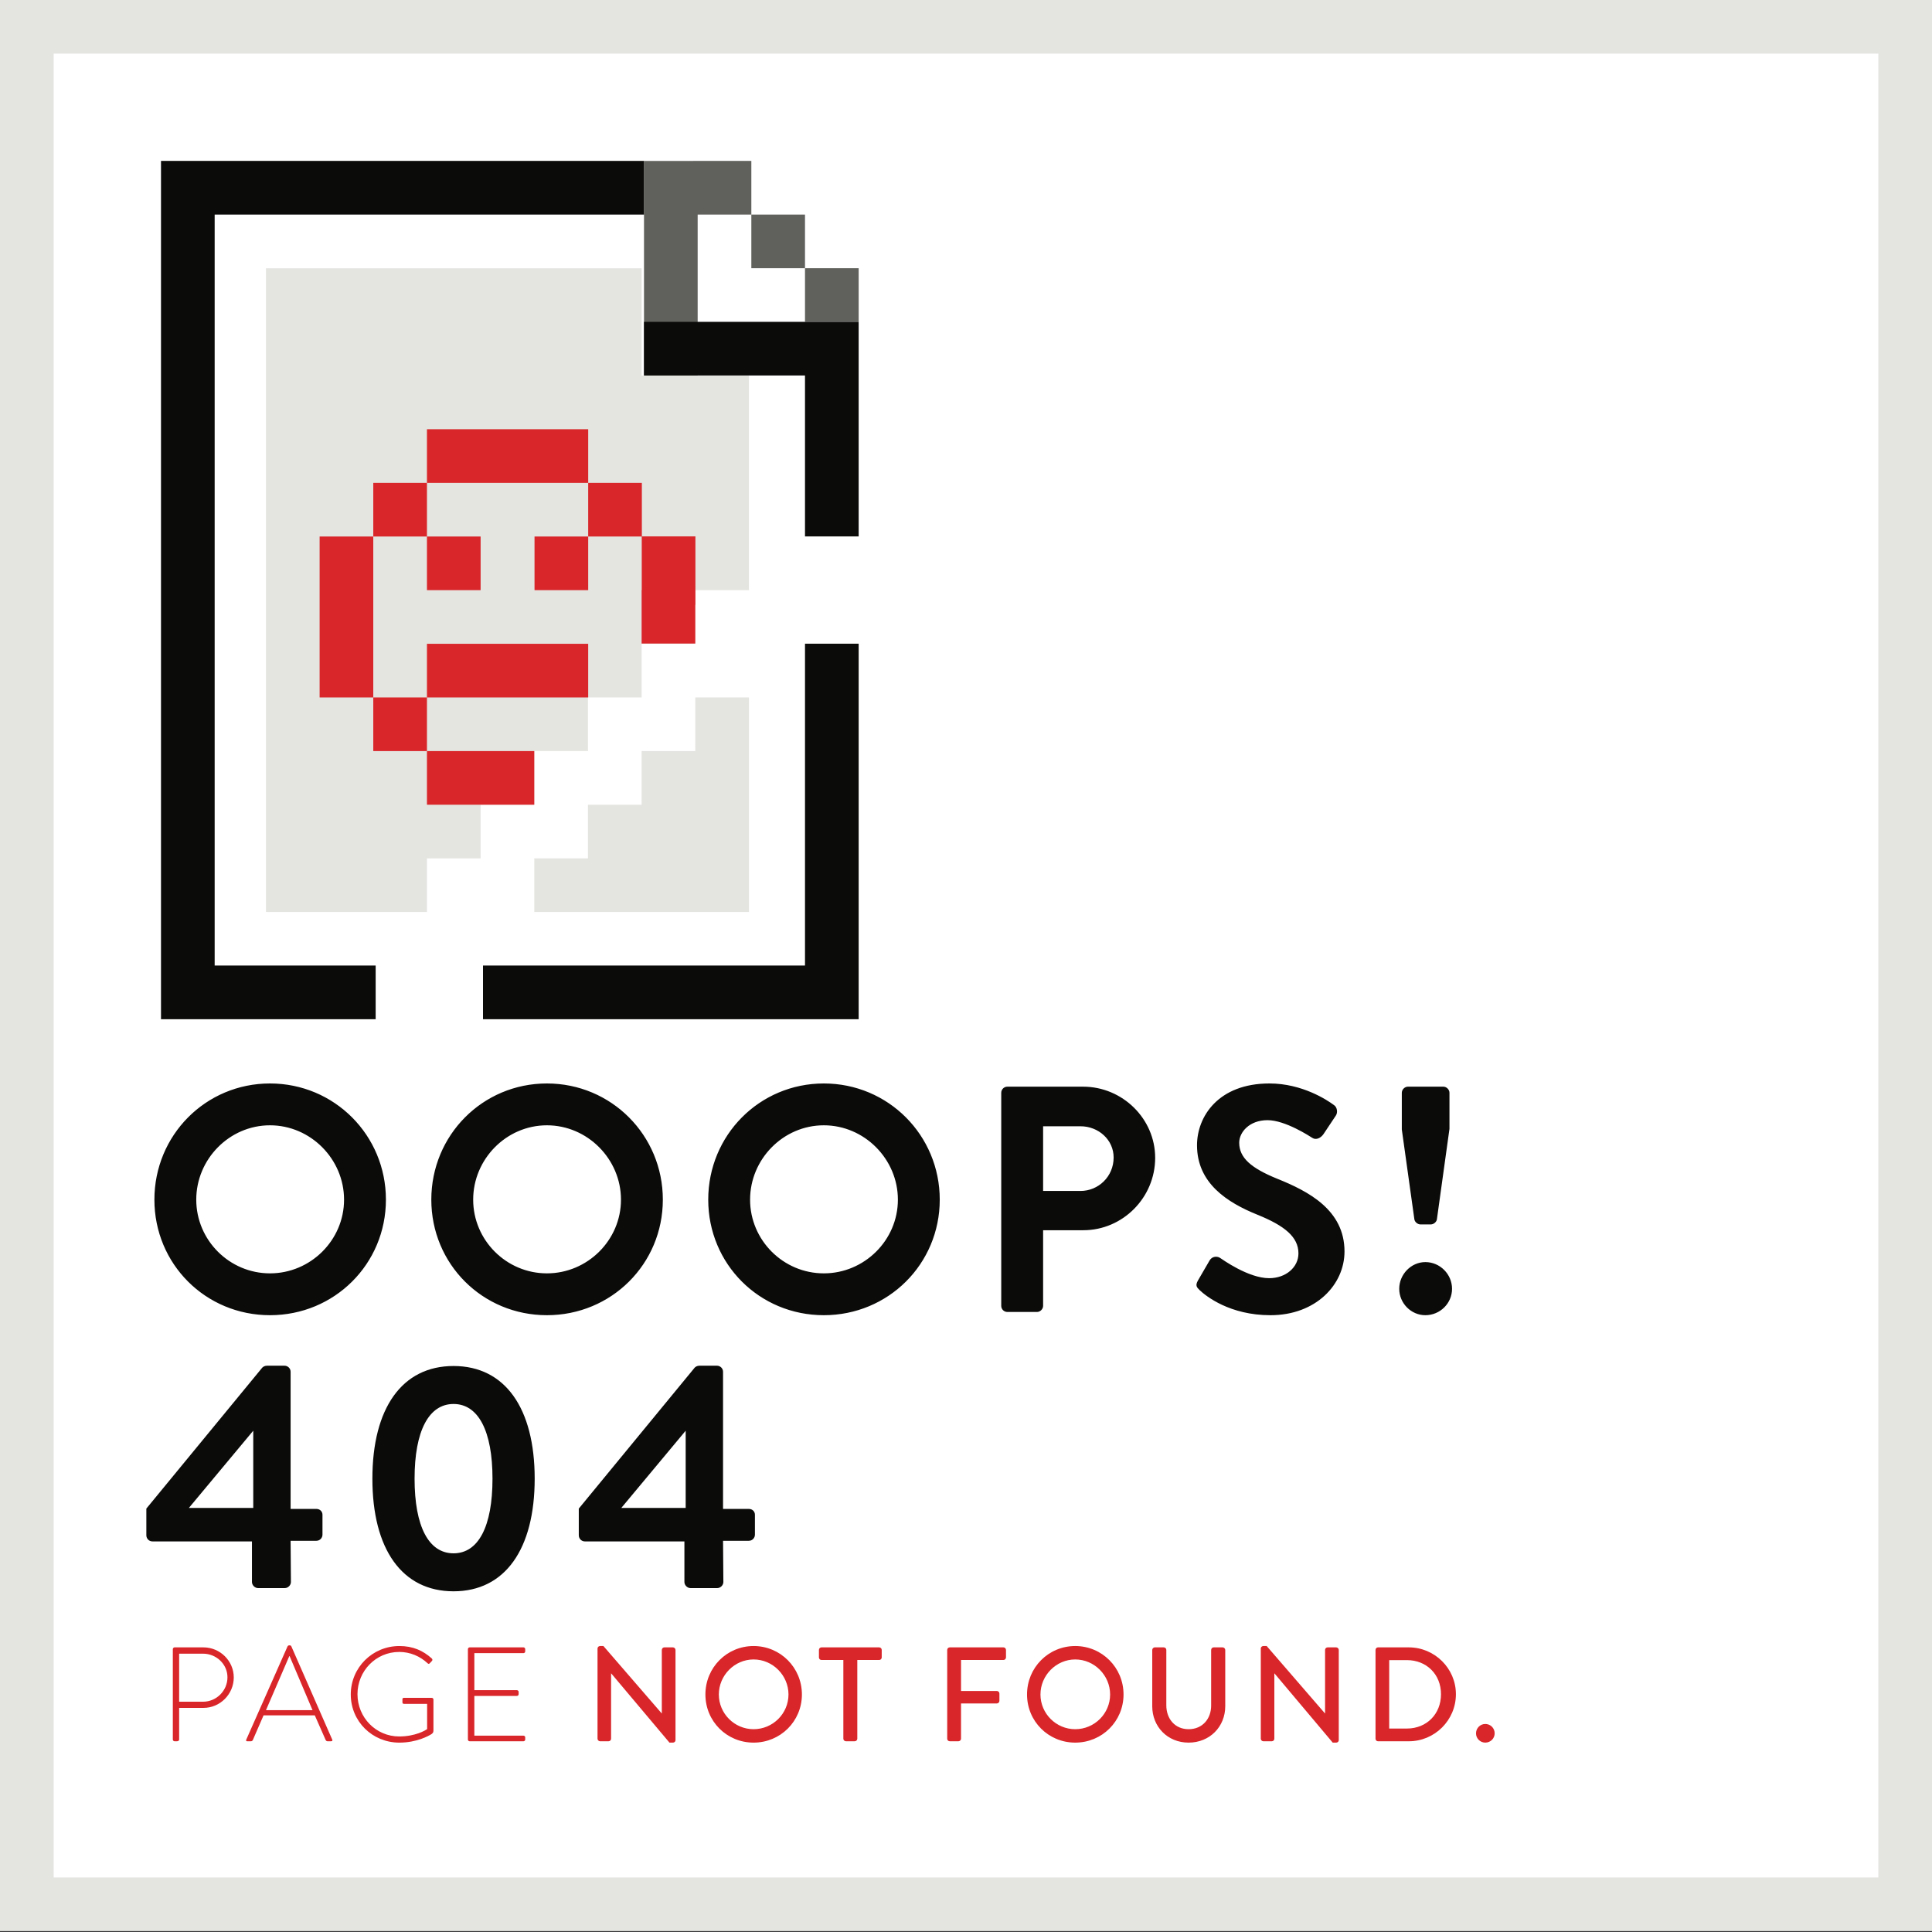 <svg xmlns="http://www.w3.org/2000/svg" width="381" height="381"><rect width="100%" height="100%" fill="#333333" stroke="none"/><g fill="none" fill-rule="evenodd"><path fill="#E4E5E1" d="M0 0h381v380.825H0V0z"/><path fill="#FFF" d="M10.583 10.578h359.834v359.668H10.583V10.578z"/><path fill="#60605D" d="M158.75 52.892h10.583v10.58H158.75V52.89zM148.167 42.314h10.583v10.578h-10.583V42.314zM136.705 31.735H127V74.05h10.583V42.313h10.584v-10.58h-11.462"/><path fill="#0B0B0A" d="M42.333 42.314H127v-10.58H31.75v169.257h42.333v-10.578h-31.75V42.314M157.872 63.47H127v10.58h31.75v31.735h10.583V63.47h-11.46M158.75 190.412h-63.5v10.58h74.083v-74.05H158.75v63.47"/><path fill="#E4E5E1" d="M74.083 105.785h10.584v10.578H74.083v-10.578zM137.113 148.117H126.53v10.58h-10.584v10.577h-10.583v10.58h42.333v-42.315h-10.583v10.577"/><path fill="#E4E5E1" d="M126.53 74.068V52.91H52.446v126.943h31.75v-10.58H94.78v-10.577h10.583v-10.58h10.583V137.54h10.584v-10.58h10.583v-10.578h10.583V74.068H126.53"/><path fill="#D9262A" d="M73.613 95.225h10.583v10.578H73.613V95.225zM84.196 105.803H94.78v10.58H84.196v-10.58zM105.41 84.646H84.197v10.58h31.8v-10.58H105.41M105.41 105.803h10.585v10.58H105.41v-10.58zM63.03 113.6v23.94h10.583v-31.737H63.03v7.796M73.613 137.54h10.583v10.577H73.613V137.54zM97.924 137.54h18.07v-10.58H84.197v10.58h13.728M94.78 158.696h10.583v-10.58H84.196v10.58H94.78"/><path fill="#D9262A" d="M126.578 105.78V95.225h-10.583v10.578h10.56v10.53h-.025v10.58h10.583v-7.617h.025V105.78h-10.56"/><path fill="#0B0B0A" d="M53.245 213.664c12.7 0 22.86 10.217 22.86 22.913 0 12.695-10.16 22.787-22.86 22.787s-22.797-10.092-22.797-22.787c0-12.696 10.097-22.913 22.797-22.913zm0 37.448c8 0 14.605-6.537 14.605-14.535 0-8-6.604-14.662-14.605-14.662-8 0-14.542 6.663-14.542 14.662 0 7.998 6.54 14.535 14.542 14.535zM107.855 213.664c12.7 0 22.86 10.217 22.86 22.913 0 12.695-10.16 22.787-22.86 22.787s-22.798-10.092-22.798-22.787c0-12.696 10.097-22.913 22.798-22.913zm0 37.448c8 0 14.605-6.537 14.605-14.535 0-8-6.604-14.662-14.605-14.662-8.002 0-14.542 6.663-14.542 14.662 0 7.998 6.54 14.535 14.542 14.535zM162.464 213.664c12.7 0 22.86 10.217 22.86 22.913 0 12.695-10.16 22.787-22.86 22.787s-22.797-10.092-22.797-22.787c0-12.696 10.097-22.913 22.797-22.913zm0 37.448c8 0 14.605-6.537 14.605-14.535 0-8-6.605-14.662-14.606-14.662-8 0-14.542 6.663-14.542 14.662 0 7.998 6.54 14.535 14.542 14.535zM197.45 215.504c0-.635.51-1.207 1.21-1.207h14.92c7.812 0 14.225 6.347 14.225 14.03 0 7.87-6.413 14.28-14.16 14.28h-7.938v14.915c0 .635-.573 1.206-1.208 1.206h-5.84c-.7 0-1.21-.57-1.21-1.206v-42.018zm15.622 19.36c3.557 0 6.542-2.858 6.542-6.602 0-3.492-2.985-6.157-6.542-6.157h-7.365v12.758h7.365zM236.248 252.51l2.287-3.937c.507-.89 1.587-.89 2.16-.445.316.19 5.46 3.936 9.587 3.936 3.303 0 5.778-2.158 5.778-4.888 0-3.237-2.73-5.458-8.063-7.616-5.97-2.41-11.94-6.22-11.94-13.71 0-5.648 4.193-12.186 14.29-12.186 6.476 0 11.428 3.3 12.7 4.25.634.382.825 1.46.38 2.097l-2.413 3.62c-.51.76-1.46 1.27-2.223.76-.506-.318-5.333-3.49-8.826-3.49-3.62 0-5.587 2.41-5.587 4.44 0 2.987 2.35 5.017 7.493 7.11 6.16 2.476 13.272 6.16 13.272 14.344 0 6.54-5.653 12.57-14.605 12.57-8.002 0-12.7-3.746-13.97-4.952-.572-.57-.89-.89-.32-1.903M281.08 248.89c2.92 0 5.27 2.413 5.27 5.268 0 2.857-2.35 5.206-5.27 5.206-2.795 0-5.144-2.35-5.144-5.206 0-2.855 2.35-5.267 5.143-5.267zm-2.16-8.442l-2.476-17.708v-7.236c0-.635.57-1.207 1.206-1.207h6.985c.635 0 1.207.572 1.207 1.207v7.108l-2.477 17.836c-.063.51-.635 1.016-1.206 1.016h-2.033c-.57 0-1.143-.507-1.206-1.016zM28.86 302.77v-5.268l22.862-27.8c.19-.19.507-.38.95-.38h3.43c.635 0 1.207.505 1.207 1.205v27.038h5.08c.698 0 1.205.508 1.205 1.143v3.935c0 .634-.507 1.207-1.206 1.207h-5.08l.062 8.124c0 .635-.57 1.205-1.206 1.205h-5.27c-.636 0-1.207-.57-1.207-1.206v-7.998H30.065c-.697 0-1.205-.57-1.205-1.205zm21.083-5.395v-15.233l-12.7 15.233h12.7zM73.437 291.6c0-13.9 5.842-22.217 16.003-22.217 10.16 0 16.002 8.316 16.002 22.216S99.6 313.813 89.44 313.813c-10.16 0-16.003-8.315-16.003-22.215zm23.686 0c0-9.395-2.794-14.728-7.683-14.728-4.89 0-7.684 5.333-7.684 14.727 0 9.457 2.794 14.724 7.684 14.724 4.89 0 7.683-5.267 7.683-14.725zM114.14 302.77v-5.268l22.86-27.8c.19-.19.508-.38.953-.38h3.43c.634 0 1.205.505 1.205 1.205v27.038h5.08c.7 0 1.207.508 1.207 1.143v3.935c0 .634-.508 1.207-1.207 1.207h-5.08l.064 8.124c0 .635-.573 1.205-1.208 1.205h-5.27c-.634 0-1.206-.57-1.206-1.206v-7.998h-19.623c-.698 0-1.205-.57-1.205-1.205zm21.08-5.395v-15.233l-12.698 15.233h12.7z"/><path fill="#D9262A" d="M34.084 325.215c0-.186.16-.345.345-.345h5.69c3.28 0 5.98 2.673 5.98 5.926 0 3.307-2.7 6.006-5.954 6.006h-4.818v6.242c0 .186-.158.343-.423.343h-.476c-.187 0-.346-.157-.346-.343v-17.83zm5.982 10.37c2.593 0 4.79-2.144 4.79-4.815 0-2.593-2.197-4.656-4.816-4.656h-4.712v9.47h4.738zM48.56 343.07l8.15-18.41c.054-.107.186-.187.318-.187h.08c.133 0 .264.027.344.187l8.072 18.41c.053.16.053.317-.238.317h-.688c-.185 0-.318-.13-.37-.237l-2.145-4.868h-10.11l-2.116 4.868c-.054.107-.187.237-.372.237h-.74c-.186 0-.265-.105-.186-.316zm13.073-5.818l-4.525-10.662h-.053l-4.605 10.662h9.183zM78.754 324.606c2.672 0 4.684.9 6.404 2.46.132.133.16.344.027.477-.133.16-.29.316-.424.45-.158.184-.29.158-.45 0-1.48-1.376-3.413-2.222-5.583-2.222-4.606 0-8.23 3.756-8.23 8.333 0 4.576 3.624 8.334 8.23 8.334 3.228 0 5.24-1.244 5.505-1.457v-4.973h-4.527c-.29 0-.343-.106-.343-.343v-.53c0-.21.053-.316.343-.316h5.427c.185 0 .344.158.344.317v6.136c0 .398-.16.532-.37.69-.477.317-2.885 1.693-6.352 1.693-5.32 0-9.58-4.18-9.58-9.497 0-5.29 4.26-9.55 9.58-9.55M92.274 325.215c0-.186.158-.345.344-.345h10.612c.186 0 .344.16.344.345v.45c0 .183-.158.342-.344.342h-9.686v7.303h8.39c.185 0 .345.158.345.344v.45c0 .184-.16.342-.346.342h-8.39v7.83h9.686c.186 0 .344.16.344.345v.424c0 .186-.158.343-.344.343H92.618c-.186 0-.344-.157-.344-.343v-17.83M117.836 325.082c0-.264.238-.476.502-.476H119l11.487 13.28h.025v-12.513c0-.264.212-.503.504-.503h1.694c.264 0 .502.24.502.503v17.804c0 .263-.238.476-.502.476h-.688l-11.487-13.65h-.026v12.883c0 .264-.213.5-.504.5h-1.668c-.264 0-.502-.236-.502-.5v-17.804M148.61 324.606c5.294 0 9.53 4.26 9.53 9.55 0 5.29-4.236 9.497-9.53 9.497-5.292 0-9.5-4.207-9.5-9.497s4.208-9.55 9.5-9.55zm0 16.4c3.786 0 6.883-3.066 6.883-6.85 0-3.757-3.097-6.904-6.882-6.904-3.757 0-6.853 3.147-6.853 6.904 0 3.784 3.096 6.85 6.854 6.85zM166.314 327.358H162c-.29 0-.503-.24-.503-.504v-1.48c0-.265.212-.504.502-.504h11.38c.29 0 .502.24.502.503v1.48c0 .265-.21.505-.5.505h-4.316v15.528c0 .264-.238.5-.503.5h-1.746c-.266 0-.503-.236-.503-.5v-15.528M186.795 325.373c0-.264.21-.503.502-.503h10.585c.293 0 .504.24.504.503v1.48c0 .265-.21.505-.504.505h-8.363v6.11h7.067c.264 0 .503.24.503.502v1.457c0 .263-.24.503-.503.503h-7.068v6.956c0 .264-.238.5-.504.5h-1.72c-.29 0-.5-.236-.5-.5v-17.513M212.04 324.606c5.292 0 9.527 4.26 9.527 9.55 0 5.29-4.235 9.497-9.528 9.497s-9.503-4.207-9.503-9.497 4.21-9.55 9.502-9.55zm0 16.4c3.784 0 6.88-3.066 6.88-6.85 0-3.757-3.096-6.904-6.88-6.904-3.76 0-6.856 3.147-6.856 6.904 0 3.784 3.096 6.85 6.855 6.85zM227.227 325.373c0-.264.238-.503.502-.503h1.772c.292 0 .503.24.503.503V336.3c0 2.643 1.694 4.707 4.393 4.707 2.727 0 4.447-2.037 4.447-4.655v-10.98c0-.263.21-.502.503-.502h1.773c.266 0 .505.24.505.503v11.11c0 4.02-3.045 7.17-7.227 7.17-4.155 0-7.17-3.15-7.17-7.17v-11.11M248.634 325.082c0-.264.238-.476.5-.476h.664l11.486 13.28h.027v-12.513c0-.264.212-.503.504-.503h1.693c.265 0 .504.24.504.503v17.804c0 .263-.238.476-.503.476h-.688l-11.487-13.65h-.027v12.883c0 .264-.212.5-.503.5h-1.668c-.263 0-.5-.236-.5-.5v-17.804M271.26 325.373c0-.264.21-.503.474-.503h6.088c5.108 0 9.29 4.154 9.29 9.233 0 5.132-4.182 9.284-9.29 9.284h-6.088c-.263 0-.475-.237-.475-.5v-17.514zm6.19 15.503c3.89 0 6.723-2.858 6.723-6.773 0-3.89-2.832-6.72-6.722-6.72h-3.492v13.493h3.493zM292.903 339.976c1.033 0 1.853.82 1.853 1.85 0 1.007-.82 1.827-1.853 1.827-1.004 0-1.826-.82-1.826-1.826 0-1.03.822-1.85 1.826-1.85"/></g></svg>